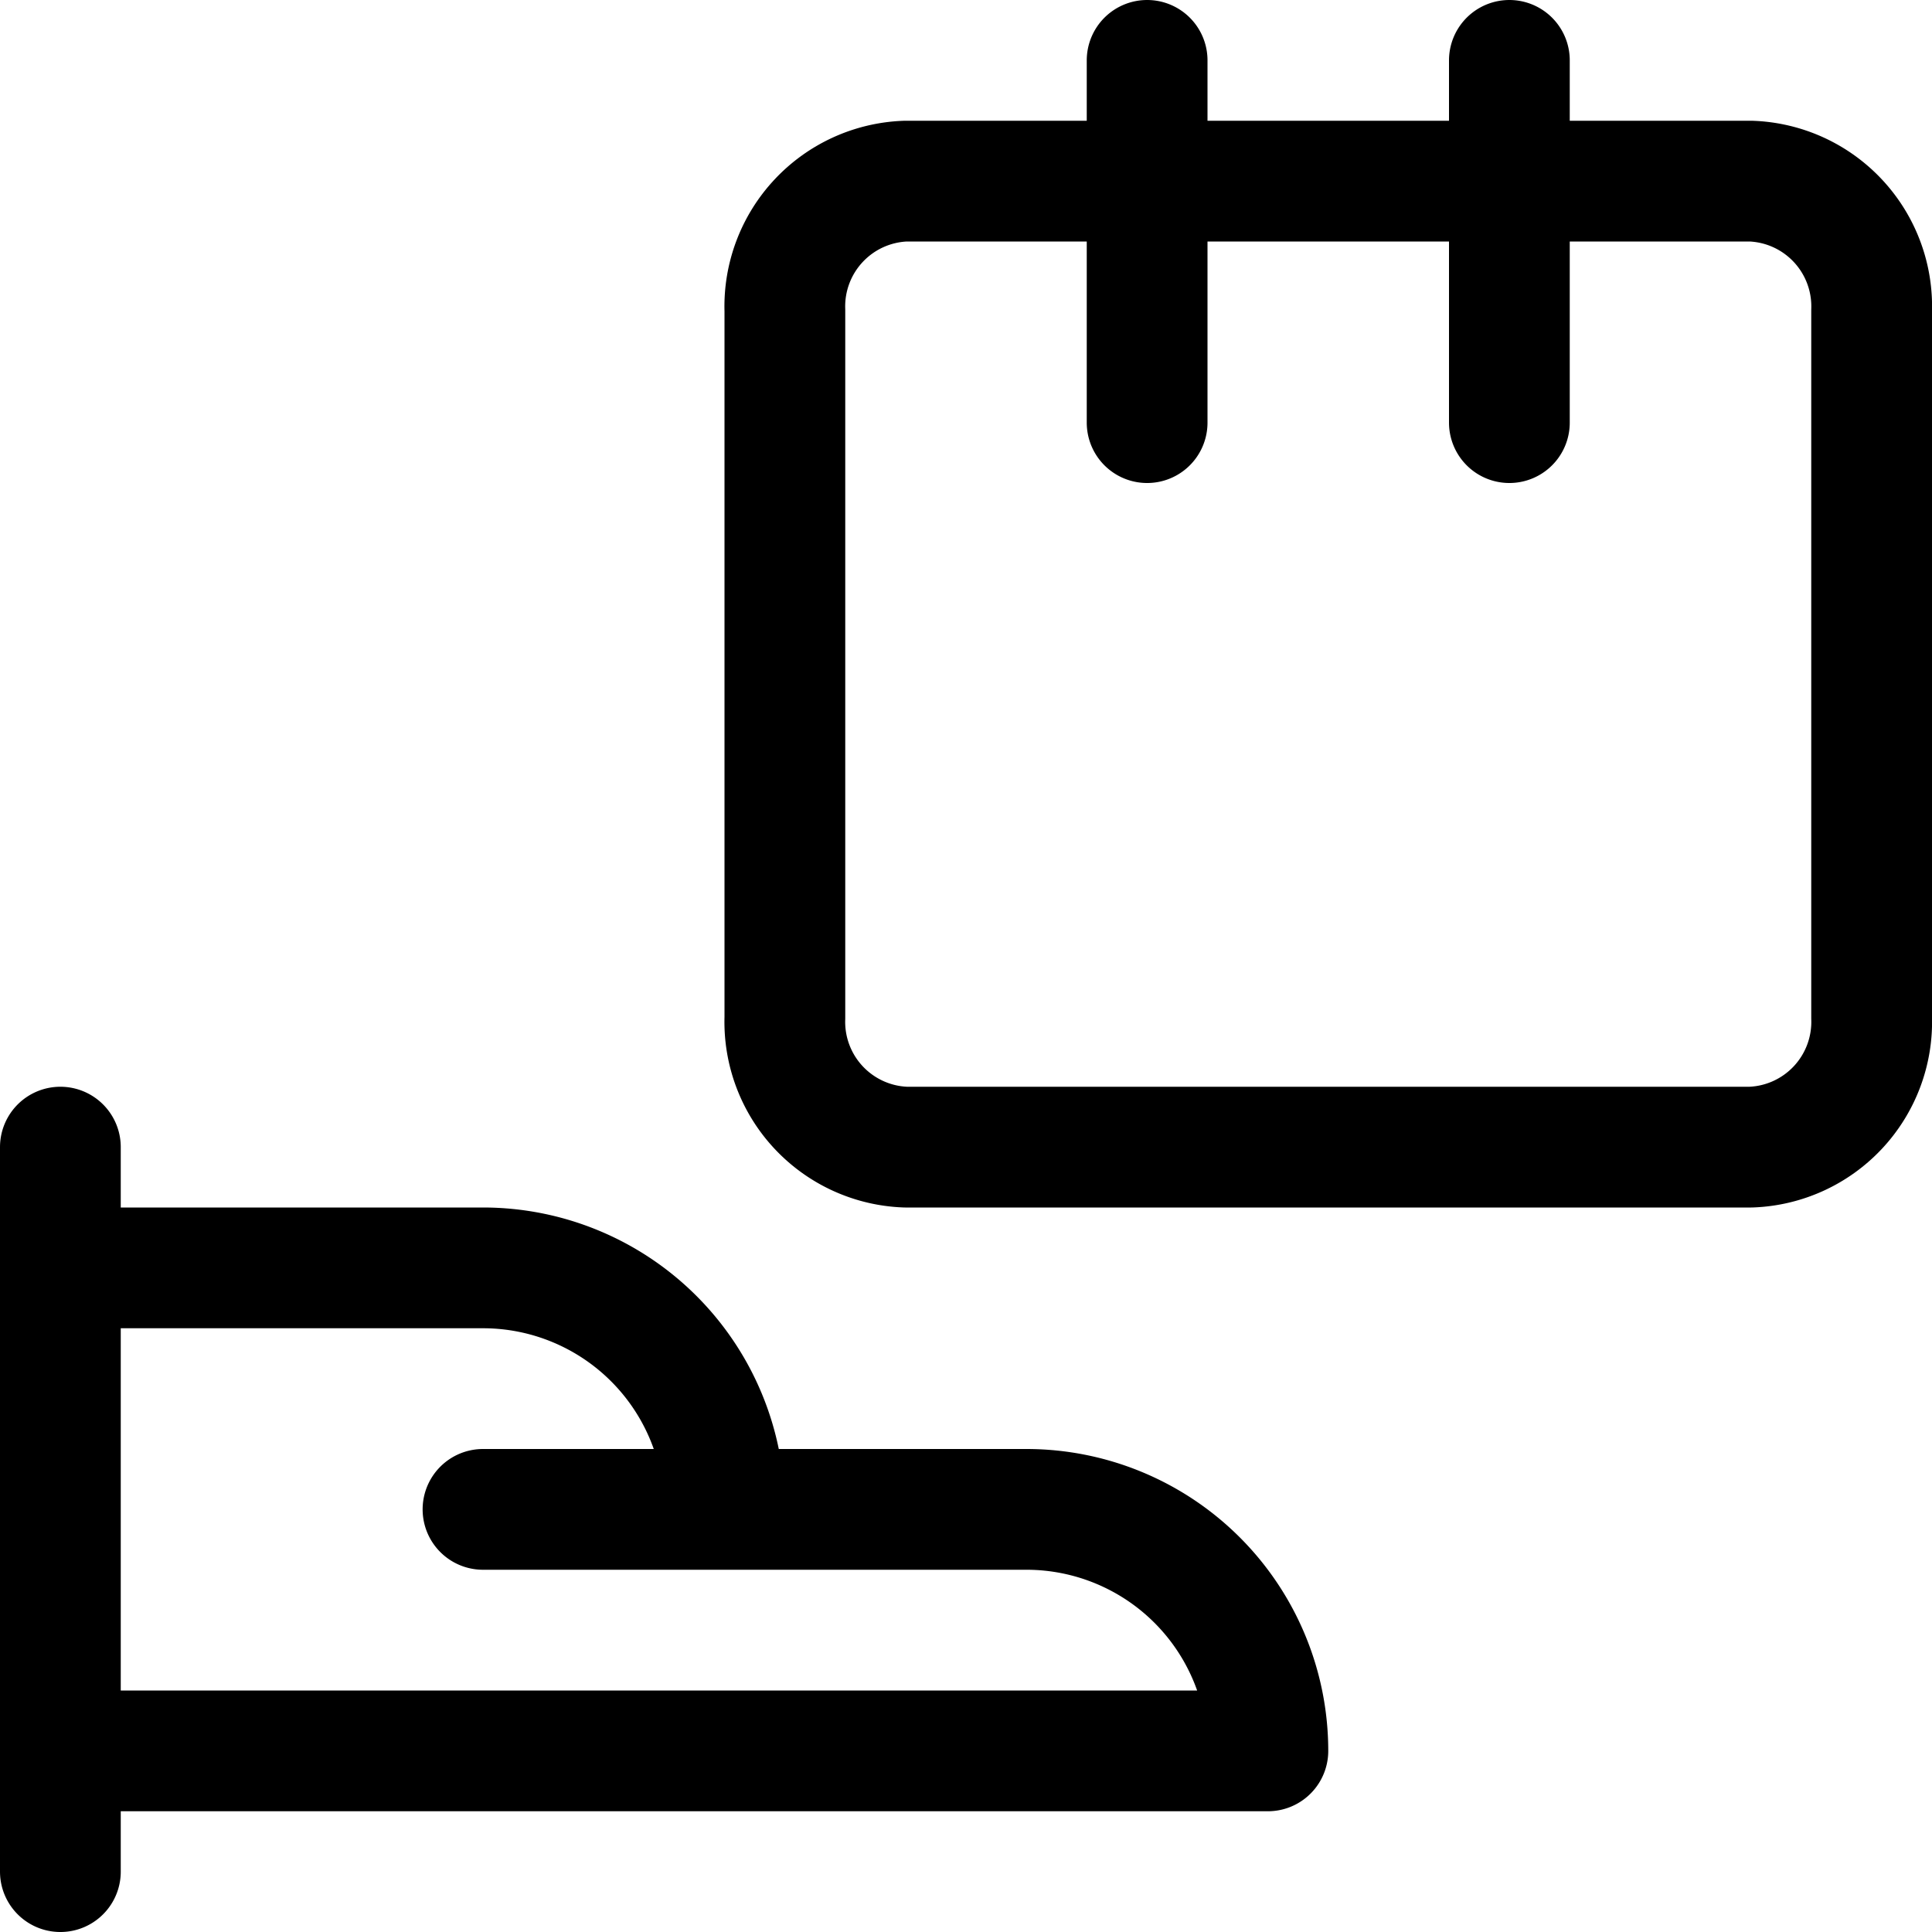 <svg xmlns="http://www.w3.org/2000/svg" width="24" height="24" viewBox="0 0 24 24"><path d="M.75 14.25v9m0-1.5h15a3 3 0 0 0-3-3H9a3 3 0 0 0-3-3H.75m5.25 3h3m14.25-6.107a1.557 1.557 0 0 1-1.5 1.607h-10.5a1.557 1.557 0 0 1-1.5-1.607V3.857a1.557 1.557 0 0 1 1.5-1.607h10.5a1.557 1.557 0 0 1 1.5 1.607zM14.25.75v4.5m4.5-4.5v4.5" style="fill:none;stroke:#000;stroke-linecap:round;stroke-linejoin:round;stroke-width:1.5px"/></svg>